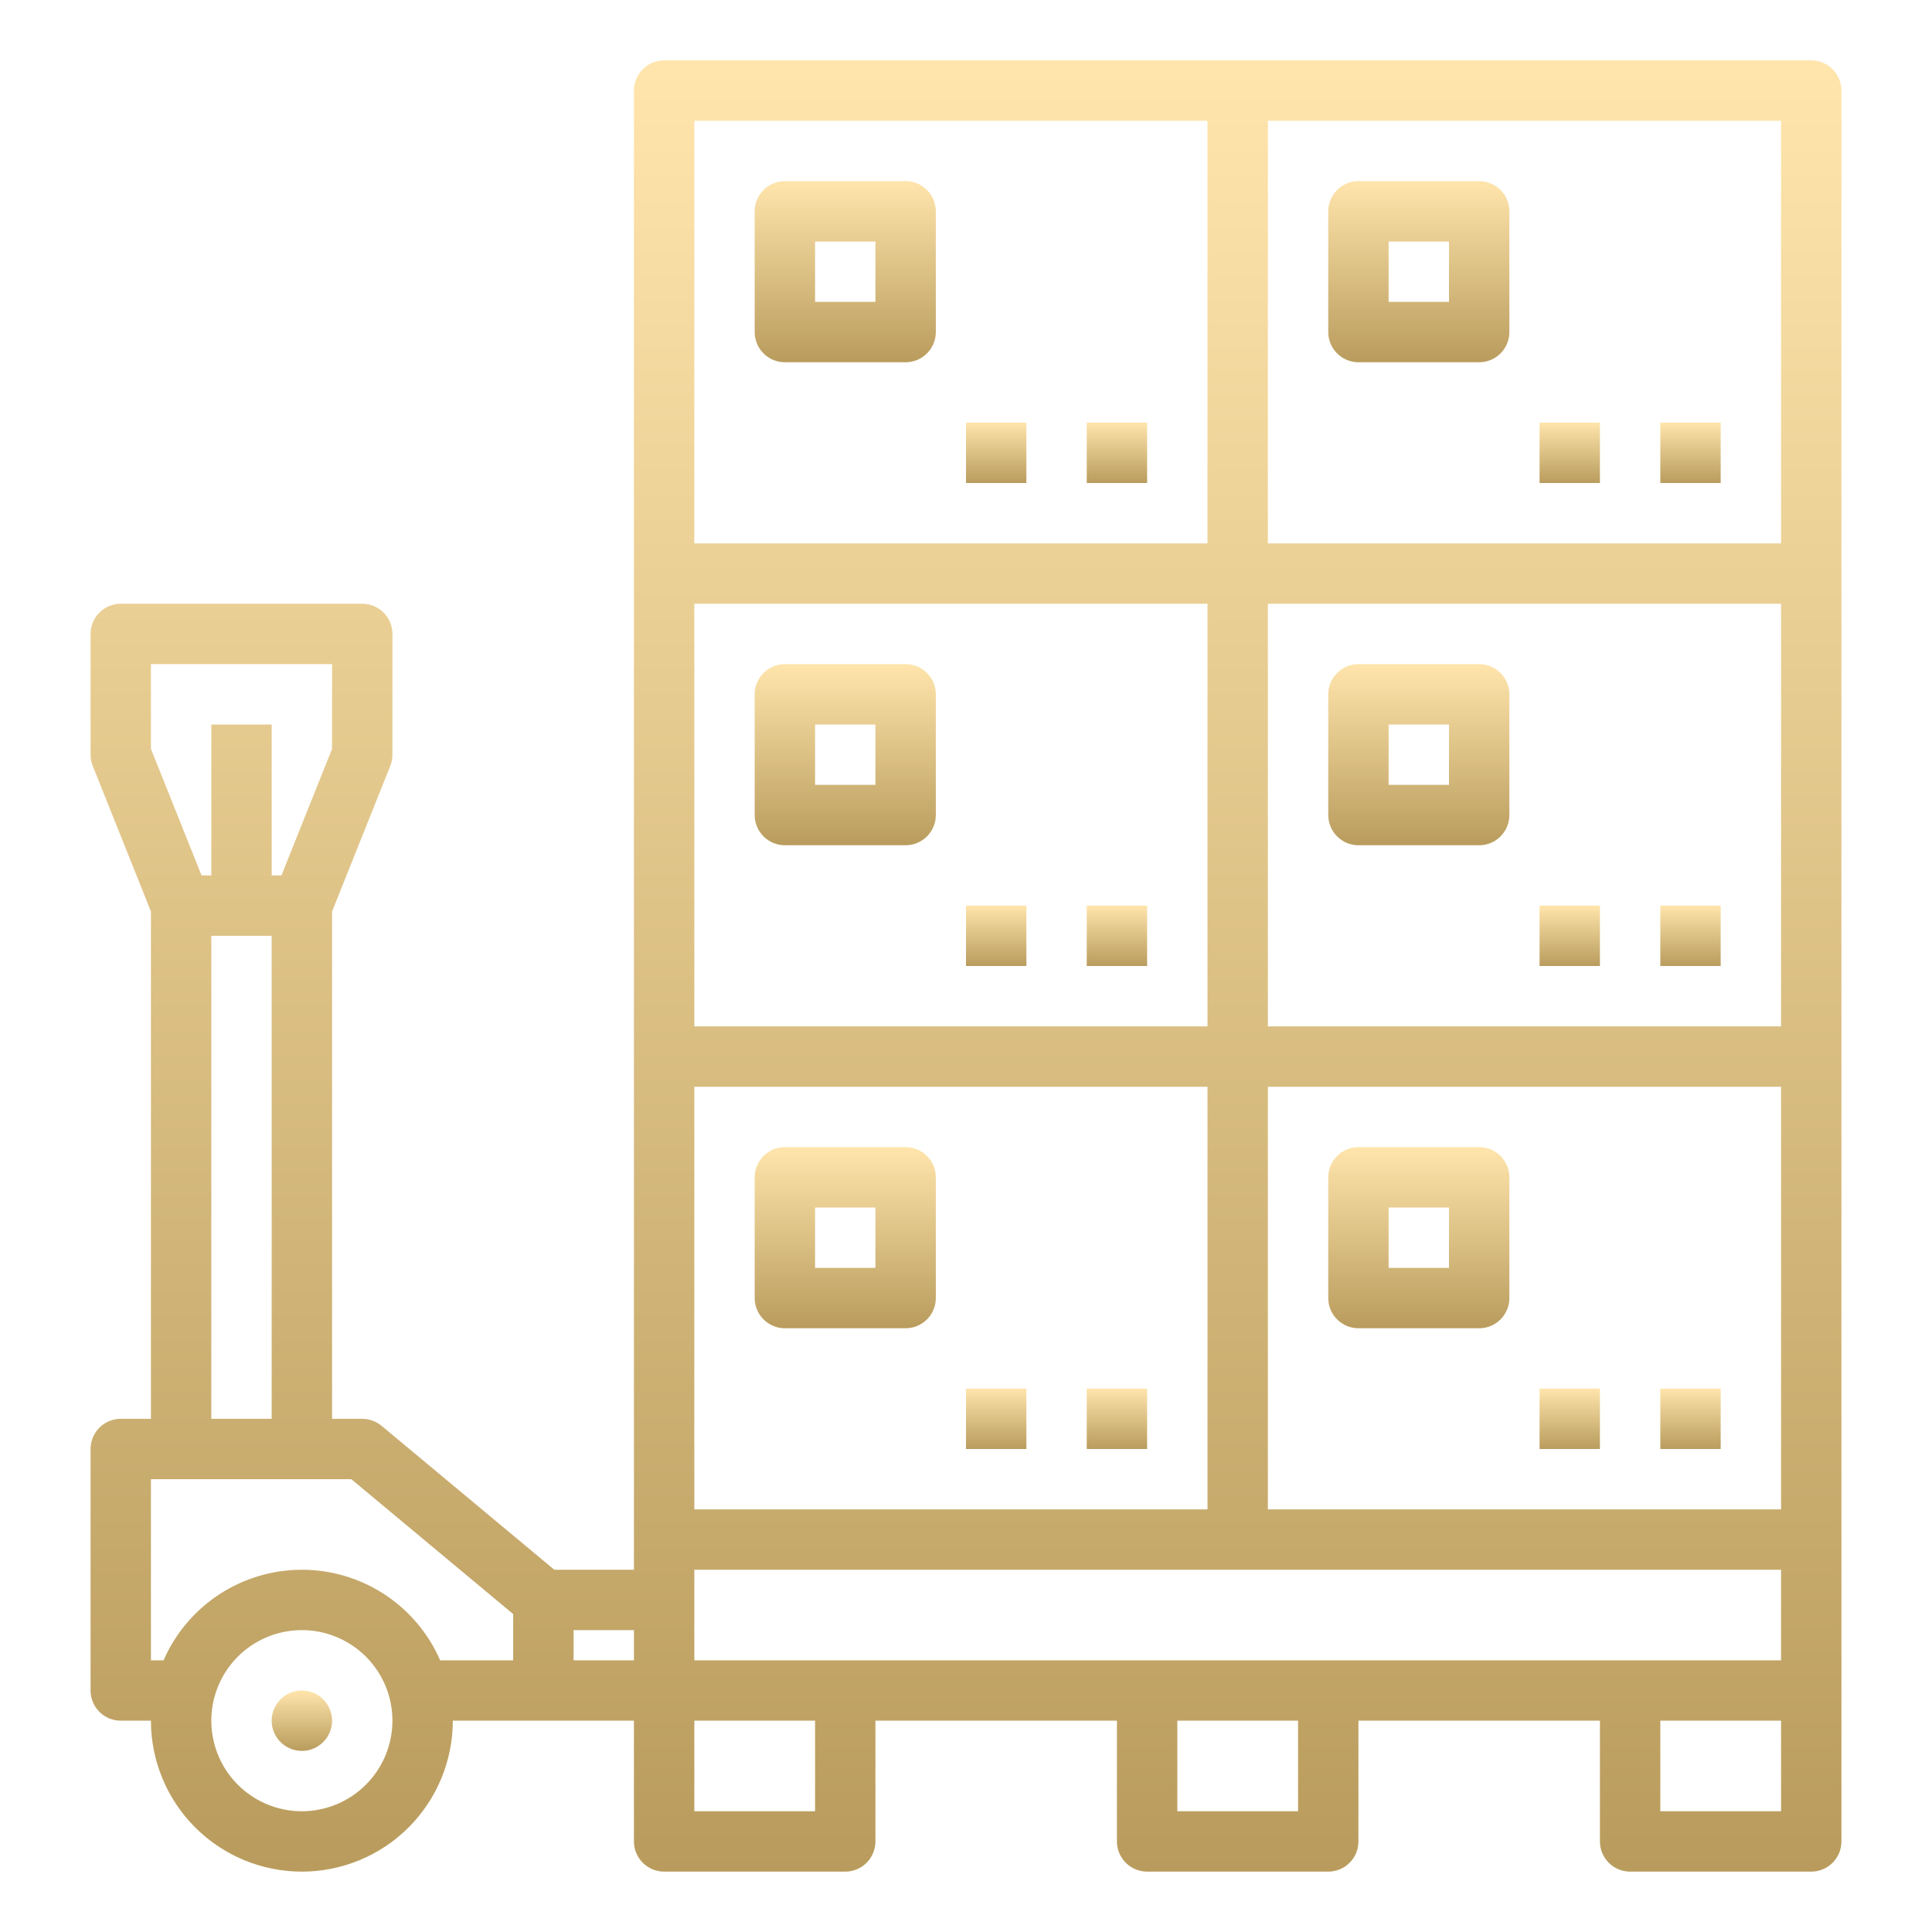 <svg width="100" height="100" viewBox="0 0 100 100" fill="none" xmlns="http://www.w3.org/2000/svg">
<path d="M15.625 90.625C16.488 90.625 17.188 89.925 17.188 89.062C17.188 88.2 16.488 87.5 15.625 87.5C14.762 87.5 14.062 88.2 14.062 89.062C14.062 89.925 14.762 90.625 15.625 90.625Z" fill="url(#paint0_linear)"/>
<path d="M50 71.875H53.125V75H50V71.875Z" fill="url(#paint1_linear)"/>
<path d="M56.25 71.875H59.375V75H56.25V71.875Z" fill="url(#paint2_linear)"/>
<path d="M46.875 59.375H40.625C40.211 59.375 39.813 59.54 39.52 59.833C39.227 60.126 39.062 60.523 39.062 60.938V67.188C39.062 67.602 39.227 67.999 39.52 68.292C39.813 68.585 40.211 68.75 40.625 68.75H46.875C47.289 68.75 47.687 68.585 47.98 68.292C48.273 67.999 48.438 67.602 48.438 67.188V60.938C48.438 60.523 48.273 60.126 47.98 59.833C47.687 59.54 47.289 59.375 46.875 59.375ZM45.312 65.625H42.188V62.5H45.312V65.625Z" fill="url(#paint3_linear)"/>
<path d="M79.688 71.875H82.812V75H79.688V71.875Z" fill="url(#paint4_linear)"/>
<path d="M85.938 71.875H89.062V75H85.938V71.875Z" fill="url(#paint5_linear)"/>
<path d="M70.312 68.75H76.562C76.977 68.75 77.374 68.585 77.667 68.292C77.96 67.999 78.125 67.602 78.125 67.188V60.938C78.125 60.523 77.96 60.126 77.667 59.833C77.374 59.54 76.977 59.375 76.562 59.375H70.312C69.898 59.375 69.501 59.54 69.208 59.833C68.915 60.126 68.75 60.523 68.75 60.938V67.188C68.75 67.602 68.915 67.999 69.208 68.292C69.501 68.585 69.898 68.75 70.312 68.75ZM71.875 62.5H75V65.625H71.875V62.5Z" fill="url(#paint6_linear)"/>
<path d="M50 46.875H53.125V50H50V46.875Z" fill="url(#paint7_linear)"/>
<path d="M56.25 46.875H59.375V50H56.25V46.875Z" fill="url(#paint8_linear)"/>
<path d="M40.625 43.75H46.875C47.289 43.75 47.687 43.585 47.98 43.292C48.273 42.999 48.438 42.602 48.438 42.188V35.938C48.438 35.523 48.273 35.126 47.98 34.833C47.687 34.54 47.289 34.375 46.875 34.375H40.625C40.211 34.375 39.813 34.54 39.52 34.833C39.227 35.126 39.062 35.523 39.062 35.938V42.188C39.062 42.602 39.227 42.999 39.52 43.292C39.813 43.585 40.211 43.75 40.625 43.75ZM42.188 37.5H45.312V40.625H42.188V37.5Z" fill="url(#paint9_linear)"/>
<path d="M79.688 46.875H82.812V50H79.688V46.875Z" fill="url(#paint10_linear)"/>
<path d="M85.938 46.875H89.062V50H85.938V46.875Z" fill="url(#paint11_linear)"/>
<path d="M70.312 43.75H76.562C76.977 43.75 77.374 43.585 77.667 43.292C77.96 42.999 78.125 42.602 78.125 42.188V35.938C78.125 35.523 77.96 35.126 77.667 34.833C77.374 34.54 76.977 34.375 76.562 34.375H70.312C69.898 34.375 69.501 34.54 69.208 34.833C68.915 35.126 68.75 35.523 68.75 35.938V42.188C68.75 42.602 68.915 42.999 69.208 43.292C69.501 43.585 69.898 43.75 70.312 43.75ZM71.875 37.5H75V40.625H71.875V37.5Z" fill="url(#paint12_linear)"/>
<path d="M93.75 3.125H34.375C33.961 3.125 33.563 3.29 33.27 3.583C32.977 3.876 32.812 4.273 32.812 4.688V81.25H28.691L19.75 73.8C19.469 73.566 19.116 73.438 18.75 73.438H17.188V47.176L20.201 39.643C20.275 39.458 20.312 39.261 20.312 39.062V32.812C20.312 32.398 20.148 32.001 19.855 31.708C19.562 31.415 19.164 31.25 18.75 31.25H6.25C5.836 31.25 5.438 31.415 5.145 31.708C4.852 32.001 4.688 32.398 4.688 32.812V39.062C4.688 39.261 4.725 39.458 4.799 39.643L7.812 47.176V73.438H6.25C5.836 73.438 5.438 73.602 5.145 73.895C4.852 74.188 4.688 74.586 4.688 75V87.5C4.688 87.914 4.852 88.312 5.145 88.605C5.438 88.898 5.836 89.062 6.25 89.062H7.812C7.812 91.135 8.636 93.122 10.101 94.587C11.566 96.052 13.553 96.875 15.625 96.875C17.697 96.875 19.684 96.052 21.149 94.587C22.614 93.122 23.438 91.135 23.438 89.062H32.812V95.312C32.812 95.727 32.977 96.124 33.27 96.417C33.563 96.71 33.961 96.875 34.375 96.875H43.75C44.164 96.875 44.562 96.71 44.855 96.417C45.148 96.124 45.312 95.727 45.312 95.312V89.062H57.812V95.312C57.812 95.727 57.977 96.124 58.27 96.417C58.563 96.71 58.961 96.875 59.375 96.875H68.75C69.164 96.875 69.562 96.71 69.855 96.417C70.148 96.124 70.312 95.727 70.312 95.312V89.062H82.812V95.312C82.812 95.727 82.977 96.124 83.27 96.417C83.563 96.71 83.961 96.875 84.375 96.875H93.75C94.164 96.875 94.562 96.71 94.855 96.417C95.148 96.124 95.312 95.727 95.312 95.312V4.688C95.312 4.273 95.148 3.876 94.855 3.583C94.562 3.29 94.164 3.125 93.75 3.125ZM35.938 85.938V81.25H92.188V85.938H35.938ZM92.188 53.125H65.625V31.25H92.188V53.125ZM92.188 78.125H65.625V56.25H92.188V78.125ZM35.938 78.125V56.25H62.5V78.125H35.938ZM62.5 53.125H35.938V31.25H62.5V53.125ZM92.188 28.125H65.625V6.25H92.188V28.125ZM35.938 6.25H62.5V28.125H35.938V6.25ZM7.812 34.375H17.188V38.761L14.567 45.312H14.062V37.5H10.938V45.312H10.433L7.812 38.761V34.375ZM10.938 48.438H14.062V73.438H10.938V48.438ZM15.625 93.75C14.698 93.75 13.792 93.475 13.021 92.96C12.25 92.445 11.649 91.713 11.294 90.856C10.94 90 10.847 89.057 11.028 88.148C11.208 87.239 11.655 86.403 12.31 85.748C12.966 85.092 13.801 84.646 14.71 84.465C15.62 84.284 16.562 84.377 17.419 84.732C18.275 85.087 19.007 85.687 19.523 86.458C20.038 87.229 20.312 88.135 20.312 89.062C20.311 90.305 19.817 91.497 18.938 92.376C18.059 93.254 16.868 93.749 15.625 93.75ZM22.783 85.938C22.176 84.544 21.175 83.359 19.903 82.526C18.632 81.694 17.145 81.25 15.625 81.25C14.105 81.25 12.618 81.694 11.347 82.526C10.075 83.359 9.074 84.544 8.467 85.938H7.812V76.562H18.184L26.562 83.544V85.938H22.783ZM29.688 84.375H32.812V85.938H29.688V84.375ZM42.188 93.75H35.938V89.062H42.188V93.75ZM67.188 93.75H60.938V89.062H67.188V93.75ZM92.188 93.75H85.938V89.062H92.188V93.75Z" fill="url(#paint13_linear)"/>
<path d="M50 21.875H53.125V25H50V21.875Z" fill="url(#paint14_linear)"/>
<path d="M56.25 21.875H59.375V25H56.25V21.875Z" fill="url(#paint15_linear)"/>
<path d="M46.875 9.375H40.625C40.211 9.375 39.813 9.54 39.52 9.833C39.227 10.126 39.062 10.523 39.062 10.938V17.188C39.062 17.602 39.227 17.999 39.52 18.292C39.813 18.585 40.211 18.75 40.625 18.75H46.875C47.289 18.75 47.687 18.585 47.98 18.292C48.273 17.999 48.438 17.602 48.438 17.188V10.938C48.438 10.523 48.273 10.126 47.98 9.833C47.687 9.54 47.289 9.375 46.875 9.375ZM45.312 15.625H42.188V12.5H45.312V15.625Z" fill="url(#paint16_linear)"/>
<path d="M79.688 21.875H82.812V25H79.688V21.875Z" fill="url(#paint17_linear)"/>
<path d="M85.938 21.875H89.062V25H85.938V21.875Z" fill="url(#paint18_linear)"/>
<path d="M70.312 18.75H76.562C76.977 18.75 77.374 18.585 77.667 18.292C77.96 17.999 78.125 17.602 78.125 17.188V10.938C78.125 10.523 77.96 10.126 77.667 9.833C77.374 9.54 76.977 9.375 76.562 9.375H70.312C69.898 9.375 69.501 9.54 69.208 9.833C68.915 10.126 68.75 10.523 68.75 10.938V17.188C68.75 17.602 68.915 17.999 69.208 18.292C69.501 18.585 69.898 18.75 70.312 18.75ZM71.875 12.5H75V15.625H71.875V12.5Z" fill="url(#paint19_linear)"/>
<defs>
<linearGradient id="paint0_linear" x1="15.625" y1="87.5" x2="15.625" y2="90.625" gradientUnits="userSpaceOnUse">
<stop stop-color="#FFE5AC"/>
<stop offset="0" stop-color="#FFE5AC"/>
<stop offset="1" stop-color="#B99C5D"/>
</linearGradient>
<linearGradient id="paint1_linear" x1="51.562" y1="71.875" x2="51.562" y2="75" gradientUnits="userSpaceOnUse">
<stop stop-color="#FFE5AC"/>
<stop offset="0" stop-color="#FFE5AC"/>
<stop offset="1" stop-color="#B99C5D"/>
</linearGradient>
<linearGradient id="paint2_linear" x1="57.812" y1="71.875" x2="57.812" y2="75" gradientUnits="userSpaceOnUse">
<stop stop-color="#FFE5AC"/>
<stop offset="0" stop-color="#FFE5AC"/>
<stop offset="1" stop-color="#B99C5D"/>
</linearGradient>
<linearGradient id="paint3_linear" x1="43.75" y1="59.375" x2="43.75" y2="68.75" gradientUnits="userSpaceOnUse">
<stop stop-color="#FFE5AC"/>
<stop offset="0" stop-color="#FFE5AC"/>
<stop offset="1" stop-color="#B99C5D"/>
</linearGradient>
<linearGradient id="paint4_linear" x1="81.25" y1="71.875" x2="81.25" y2="75" gradientUnits="userSpaceOnUse">
<stop stop-color="#FFE5AC"/>
<stop offset="0" stop-color="#FFE5AC"/>
<stop offset="1" stop-color="#B99C5D"/>
</linearGradient>
<linearGradient id="paint5_linear" x1="87.5" y1="71.875" x2="87.5" y2="75" gradientUnits="userSpaceOnUse">
<stop stop-color="#FFE5AC"/>
<stop offset="0" stop-color="#FFE5AC"/>
<stop offset="1" stop-color="#B99C5D"/>
</linearGradient>
<linearGradient id="paint6_linear" x1="73.438" y1="59.375" x2="73.438" y2="68.75" gradientUnits="userSpaceOnUse">
<stop stop-color="#FFE5AC"/>
<stop offset="0" stop-color="#FFE5AC"/>
<stop offset="1" stop-color="#B99C5D"/>
</linearGradient>
<linearGradient id="paint7_linear" x1="51.562" y1="46.875" x2="51.562" y2="50" gradientUnits="userSpaceOnUse">
<stop stop-color="#FFE5AC"/>
<stop offset="0" stop-color="#FFE5AC"/>
<stop offset="1" stop-color="#B99C5D"/>
</linearGradient>
<linearGradient id="paint8_linear" x1="57.812" y1="46.875" x2="57.812" y2="50" gradientUnits="userSpaceOnUse">
<stop stop-color="#FFE5AC"/>
<stop offset="0" stop-color="#FFE5AC"/>
<stop offset="1" stop-color="#B99C5D"/>
</linearGradient>
<linearGradient id="paint9_linear" x1="43.75" y1="34.375" x2="43.75" y2="43.75" gradientUnits="userSpaceOnUse">
<stop stop-color="#FFE5AC"/>
<stop offset="0" stop-color="#FFE5AC"/>
<stop offset="1" stop-color="#B99C5D"/>
</linearGradient>
<linearGradient id="paint10_linear" x1="81.25" y1="46.875" x2="81.25" y2="50" gradientUnits="userSpaceOnUse">
<stop stop-color="#FFE5AC"/>
<stop offset="0" stop-color="#FFE5AC"/>
<stop offset="1" stop-color="#B99C5D"/>
</linearGradient>
<linearGradient id="paint11_linear" x1="87.5" y1="46.875" x2="87.5" y2="50" gradientUnits="userSpaceOnUse">
<stop stop-color="#FFE5AC"/>
<stop offset="0" stop-color="#FFE5AC"/>
<stop offset="1" stop-color="#B99C5D"/>
</linearGradient>
<linearGradient id="paint12_linear" x1="73.438" y1="34.375" x2="73.438" y2="43.75" gradientUnits="userSpaceOnUse">
<stop stop-color="#FFE5AC"/>
<stop offset="0" stop-color="#FFE5AC"/>
<stop offset="1" stop-color="#B99C5D"/>
</linearGradient>
<linearGradient id="paint13_linear" x1="50" y1="3.125" x2="50" y2="96.875" gradientUnits="userSpaceOnUse">
<stop stop-color="#FFE5AC"/>
<stop offset="0" stop-color="#FFE5AC"/>
<stop offset="1" stop-color="#B99C5D"/>
</linearGradient>
<linearGradient id="paint14_linear" x1="51.562" y1="21.875" x2="51.562" y2="25" gradientUnits="userSpaceOnUse">
<stop stop-color="#FFE5AC"/>
<stop offset="0" stop-color="#FFE5AC"/>
<stop offset="1" stop-color="#B99C5D"/>
</linearGradient>
<linearGradient id="paint15_linear" x1="57.812" y1="21.875" x2="57.812" y2="25" gradientUnits="userSpaceOnUse">
<stop stop-color="#FFE5AC"/>
<stop offset="0" stop-color="#FFE5AC"/>
<stop offset="1" stop-color="#B99C5D"/>
</linearGradient>
<linearGradient id="paint16_linear" x1="43.75" y1="9.375" x2="43.75" y2="18.75" gradientUnits="userSpaceOnUse">
<stop stop-color="#FFE5AC"/>
<stop offset="0" stop-color="#FFE5AC"/>
<stop offset="1" stop-color="#B99C5D"/>
</linearGradient>
<linearGradient id="paint17_linear" x1="81.25" y1="21.875" x2="81.25" y2="25" gradientUnits="userSpaceOnUse">
<stop stop-color="#FFE5AC"/>
<stop offset="0" stop-color="#FFE5AC"/>
<stop offset="1" stop-color="#B99C5D"/>
</linearGradient>
<linearGradient id="paint18_linear" x1="87.5" y1="21.875" x2="87.5" y2="25" gradientUnits="userSpaceOnUse">
<stop stop-color="#FFE5AC"/>
<stop offset="0" stop-color="#FFE5AC"/>
<stop offset="1" stop-color="#B99C5D"/>
</linearGradient>
<linearGradient id="paint19_linear" x1="73.438" y1="9.375" x2="73.438" y2="18.75" gradientUnits="userSpaceOnUse">
<stop stop-color="#FFE5AC"/>
<stop offset="0" stop-color="#FFE5AC"/>
<stop offset="1" stop-color="#B99C5D"/>
</linearGradient>
</defs>
</svg>

